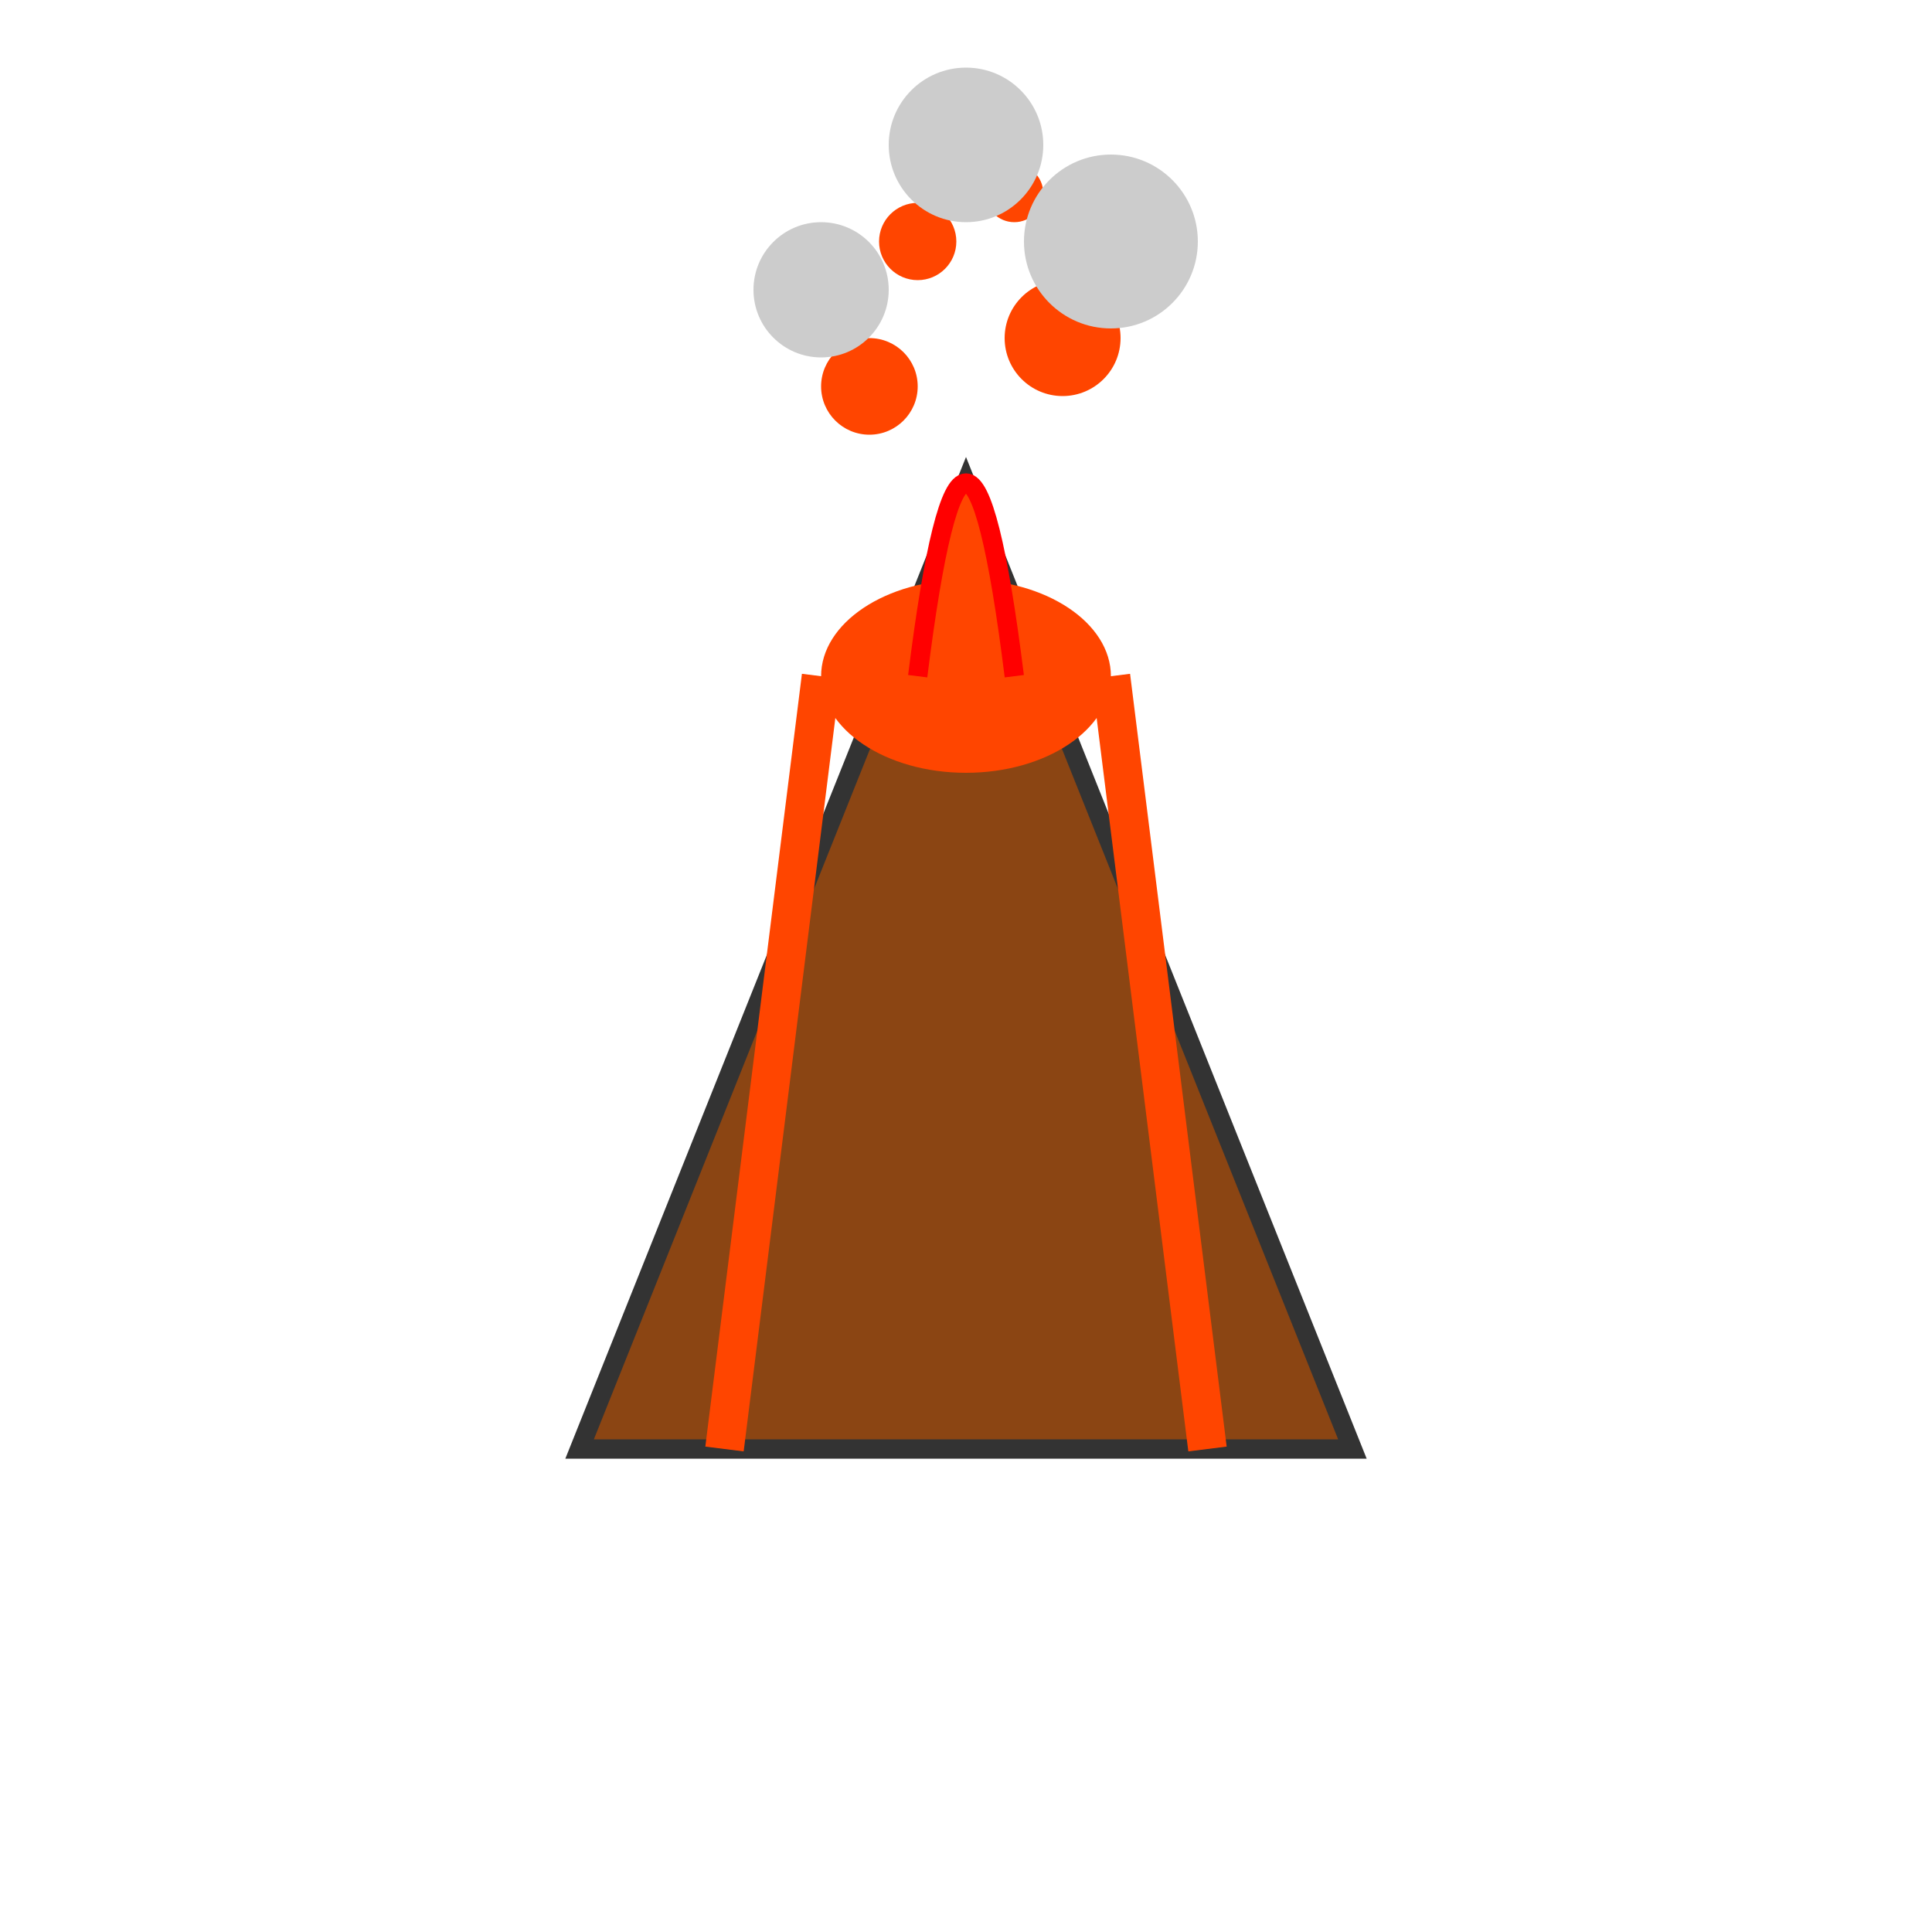 <svg width="200" height="200" viewBox="0 0 200 200" xmlns="http://www.w3.org/2000/svg">
  <!-- Volcano Base -->
  <path d="M60,150 L100,50 L140,150 Z" fill="#8B4513" stroke="#333" stroke-width="2"/>
  <!-- Volcano Crater -->
  <ellipse cx="100" cy="70" rx="15" ry="10" fill="#FF4500"/>
  <!-- Lava Flows -->
  <path d="M85,70 L75,150" stroke="#FF4500" stroke-width="4"/>
  <path d="M115,70 L125,150" stroke="#FF4500" stroke-width="4"/>
  <!-- Eruption -->
  <g>
    <animate attributeName="opacity" values="1;0.5;1" dur="2s" repeatCount="indefinite"/>
    <path d="M95,70 Q100,30 105,70" fill="#FF4500" stroke="#FF0000" stroke-width="2"/>
    <circle cx="90" cy="40" r="5" fill="#FF4500"/>
    <circle cx="110" cy="35" r="6" fill="#FF4500"/>
    <circle cx="95" cy="25" r="4" fill="#FF4500"/>
    <circle cx="105" cy="20" r="3" fill="#FF4500"/>
  </g>
  <!-- Smoke -->
  <g fill="#CCCCCC">
    <animate attributeName="opacity" values="0.7;0.3;0.7" dur="3s" repeatCount="indefinite"/>
    <circle cx="85" cy="30" r="7"/>
    <circle cx="115" cy="25" r="9"/>
    <circle cx="100" cy="15" r="8"/>
  </g>
</svg>